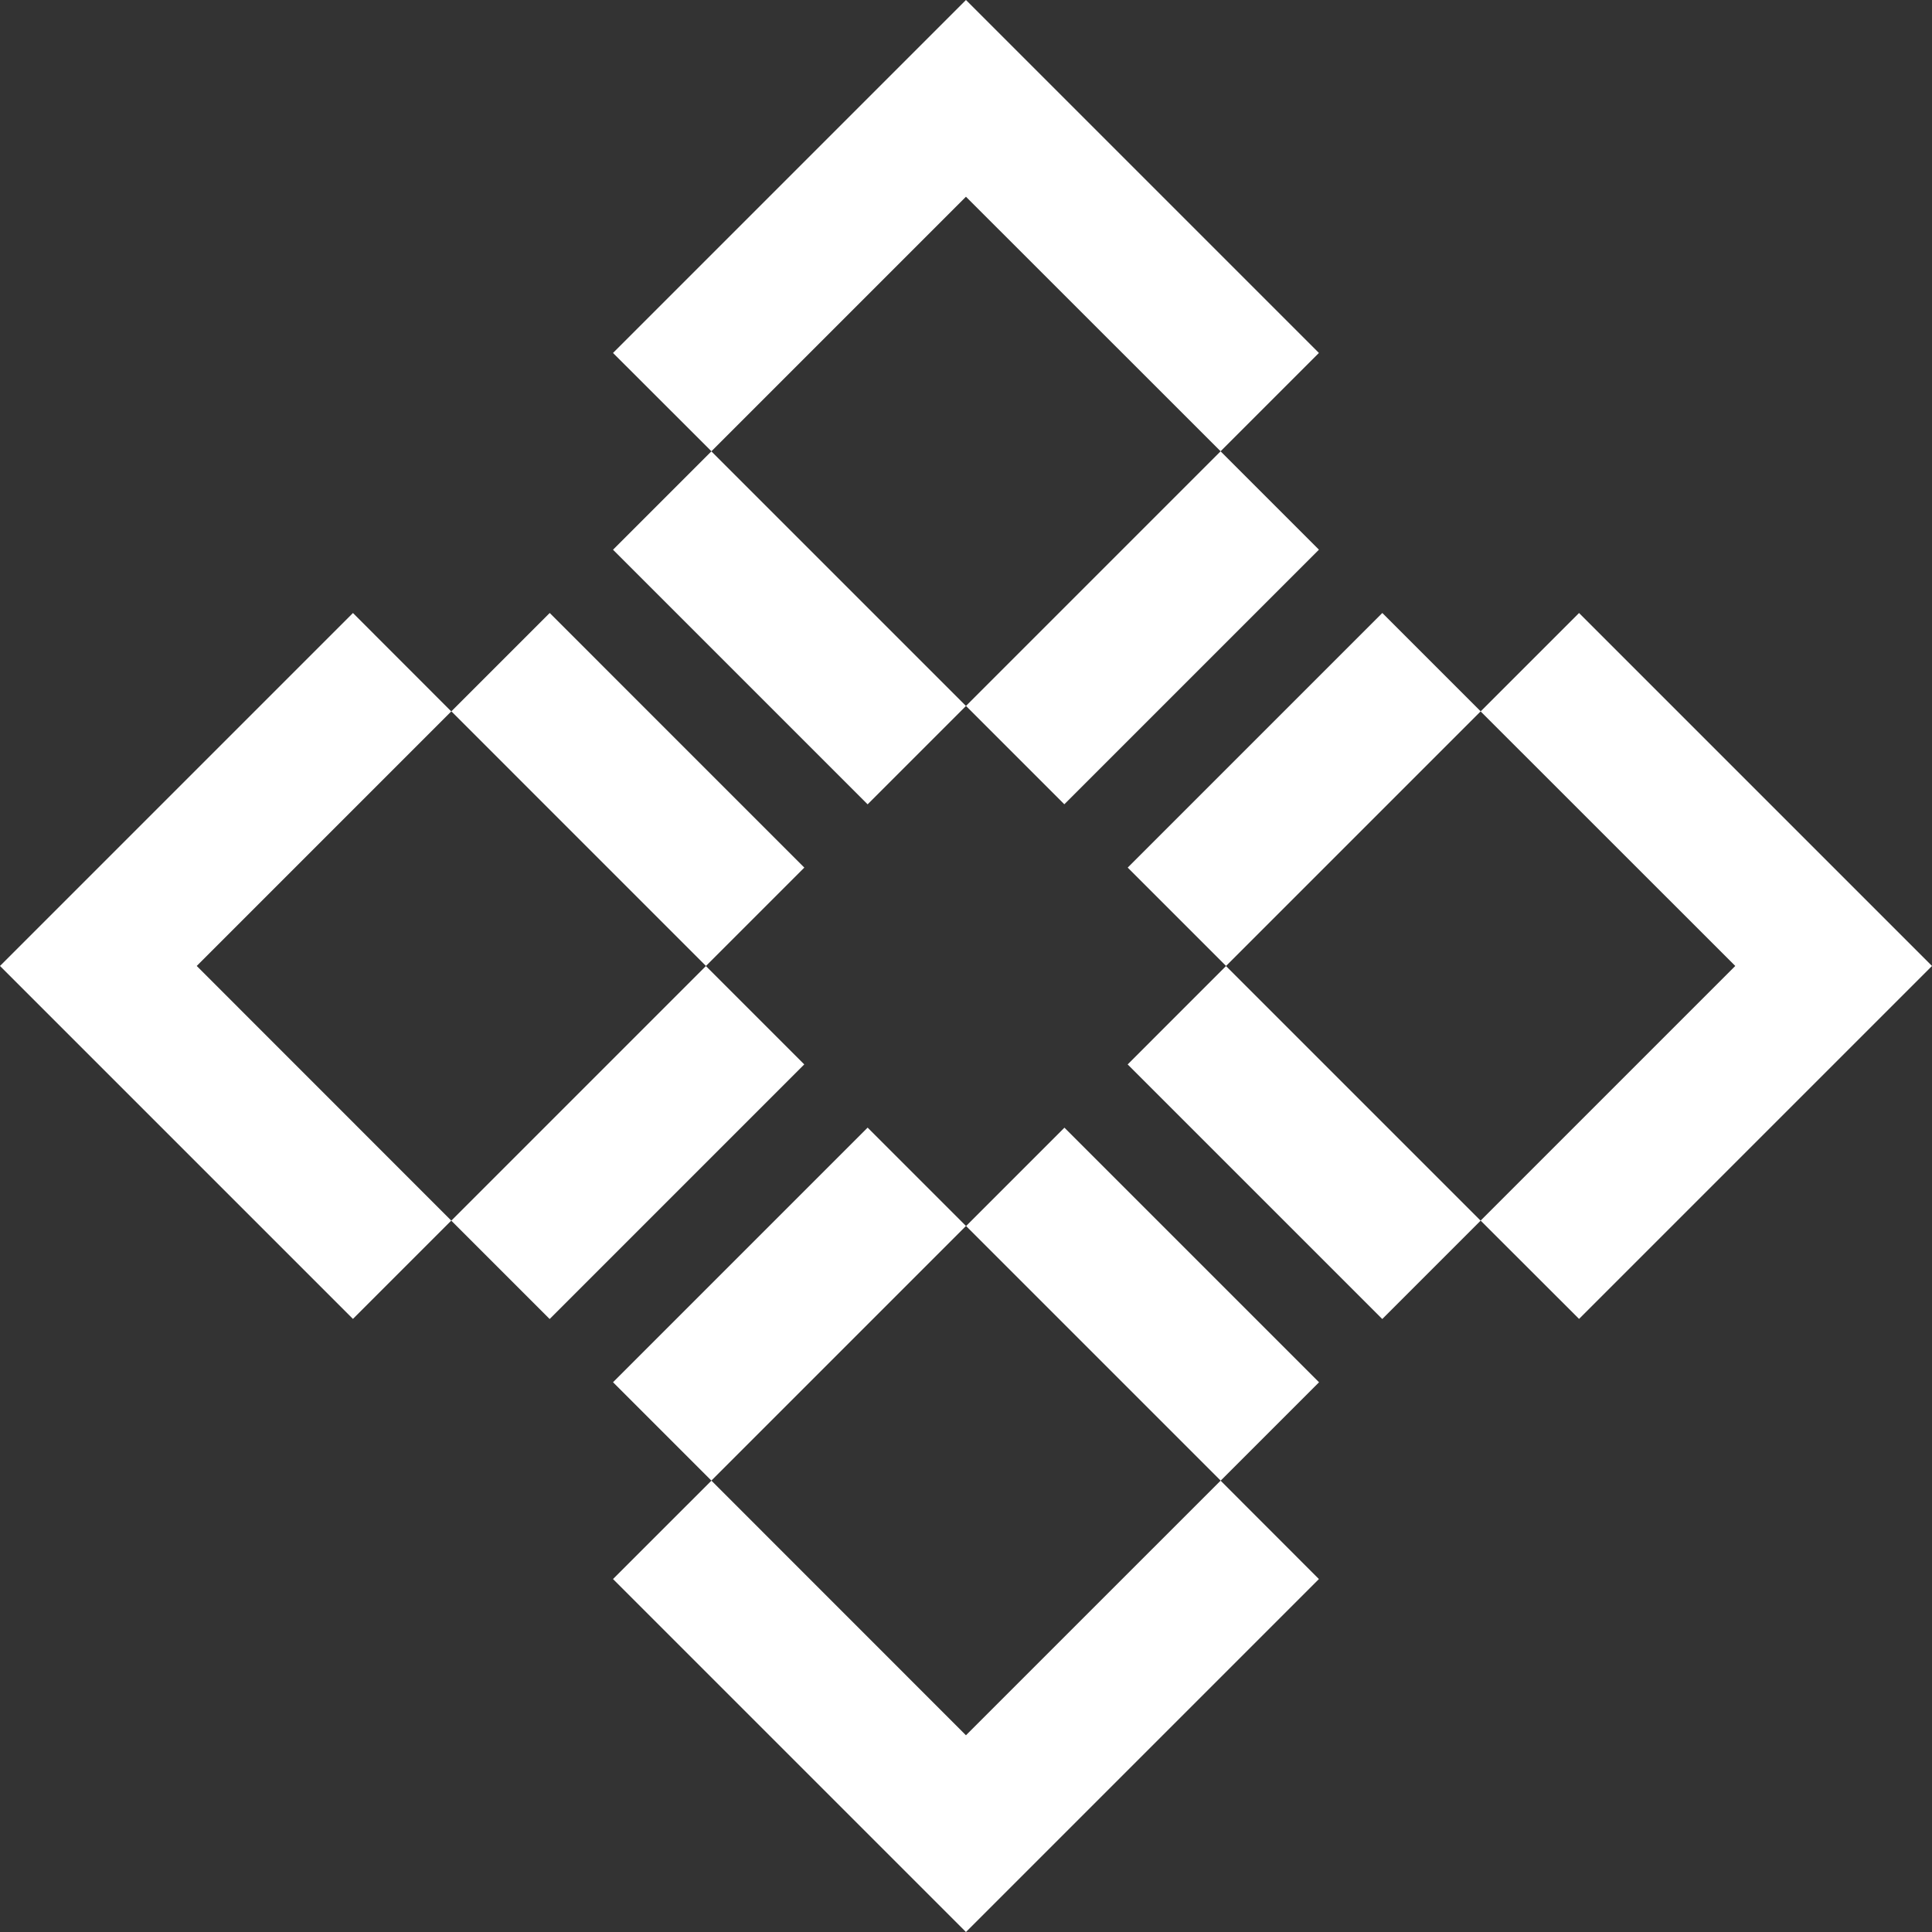 <svg width="86" height="86" viewBox="0 0 86 86" fill="none" xmlns="http://www.w3.org/2000/svg">
<rect x="0" y="0" width="86" height="86" fill="#333333" stroke="none"/>
<path d="M61.532 27.286L50.198 38.62L54.576 42.998L65.91 31.664L61.532 27.286Z" fill="white"/>
<path d="M38.621 50.194L27.288 61.528L31.666 65.906L42.999 54.572L38.621 50.194Z" fill="white"/>
<path d="M54.332 20.09L42.999 31.423L47.377 35.801L58.71 24.468L54.332 20.09Z" fill="white"/>
<path d="M31.422 43.002L20.089 54.336L24.467 58.714L35.8 47.38L31.422 43.002Z" fill="white"/>
<path d="M24.47 27.286L20.092 31.664L31.425 42.998L35.803 38.62L24.47 27.286Z" fill="white"/>
<path d="M31.666 20.092L27.288 24.47L38.621 35.803L42.999 31.425L31.666 20.092Z" fill="white"/>
<path d="M54.574 43.002L50.196 47.381L61.53 58.714L65.908 54.336L54.574 43.002Z" fill="white"/>
<path d="M47.382 50.197L43.004 54.575L54.337 65.908L58.715 61.53L47.382 50.197Z" fill="white"/>
<path d="M58.709 70.289L54.333 65.909L42.998 77.243L31.668 65.909L27.287 70.289L42.998 86L58.709 70.289Z" fill="white"/>
<path d="M20.087 31.667L15.711 27.287L0 42.998L15.711 58.709L20.087 54.333L8.757 42.998L20.087 31.667Z" fill="white"/>
<path d="M70.289 27.287L65.908 31.667L77.243 42.998L65.908 54.333L70.289 58.709L86 42.998L70.289 27.287Z" fill="white"/>
<path d="M54.333 20.087L58.709 15.711L42.998 0L27.287 15.711L31.668 20.087L42.998 8.757L54.333 20.087Z" fill="white"/>
</svg>

